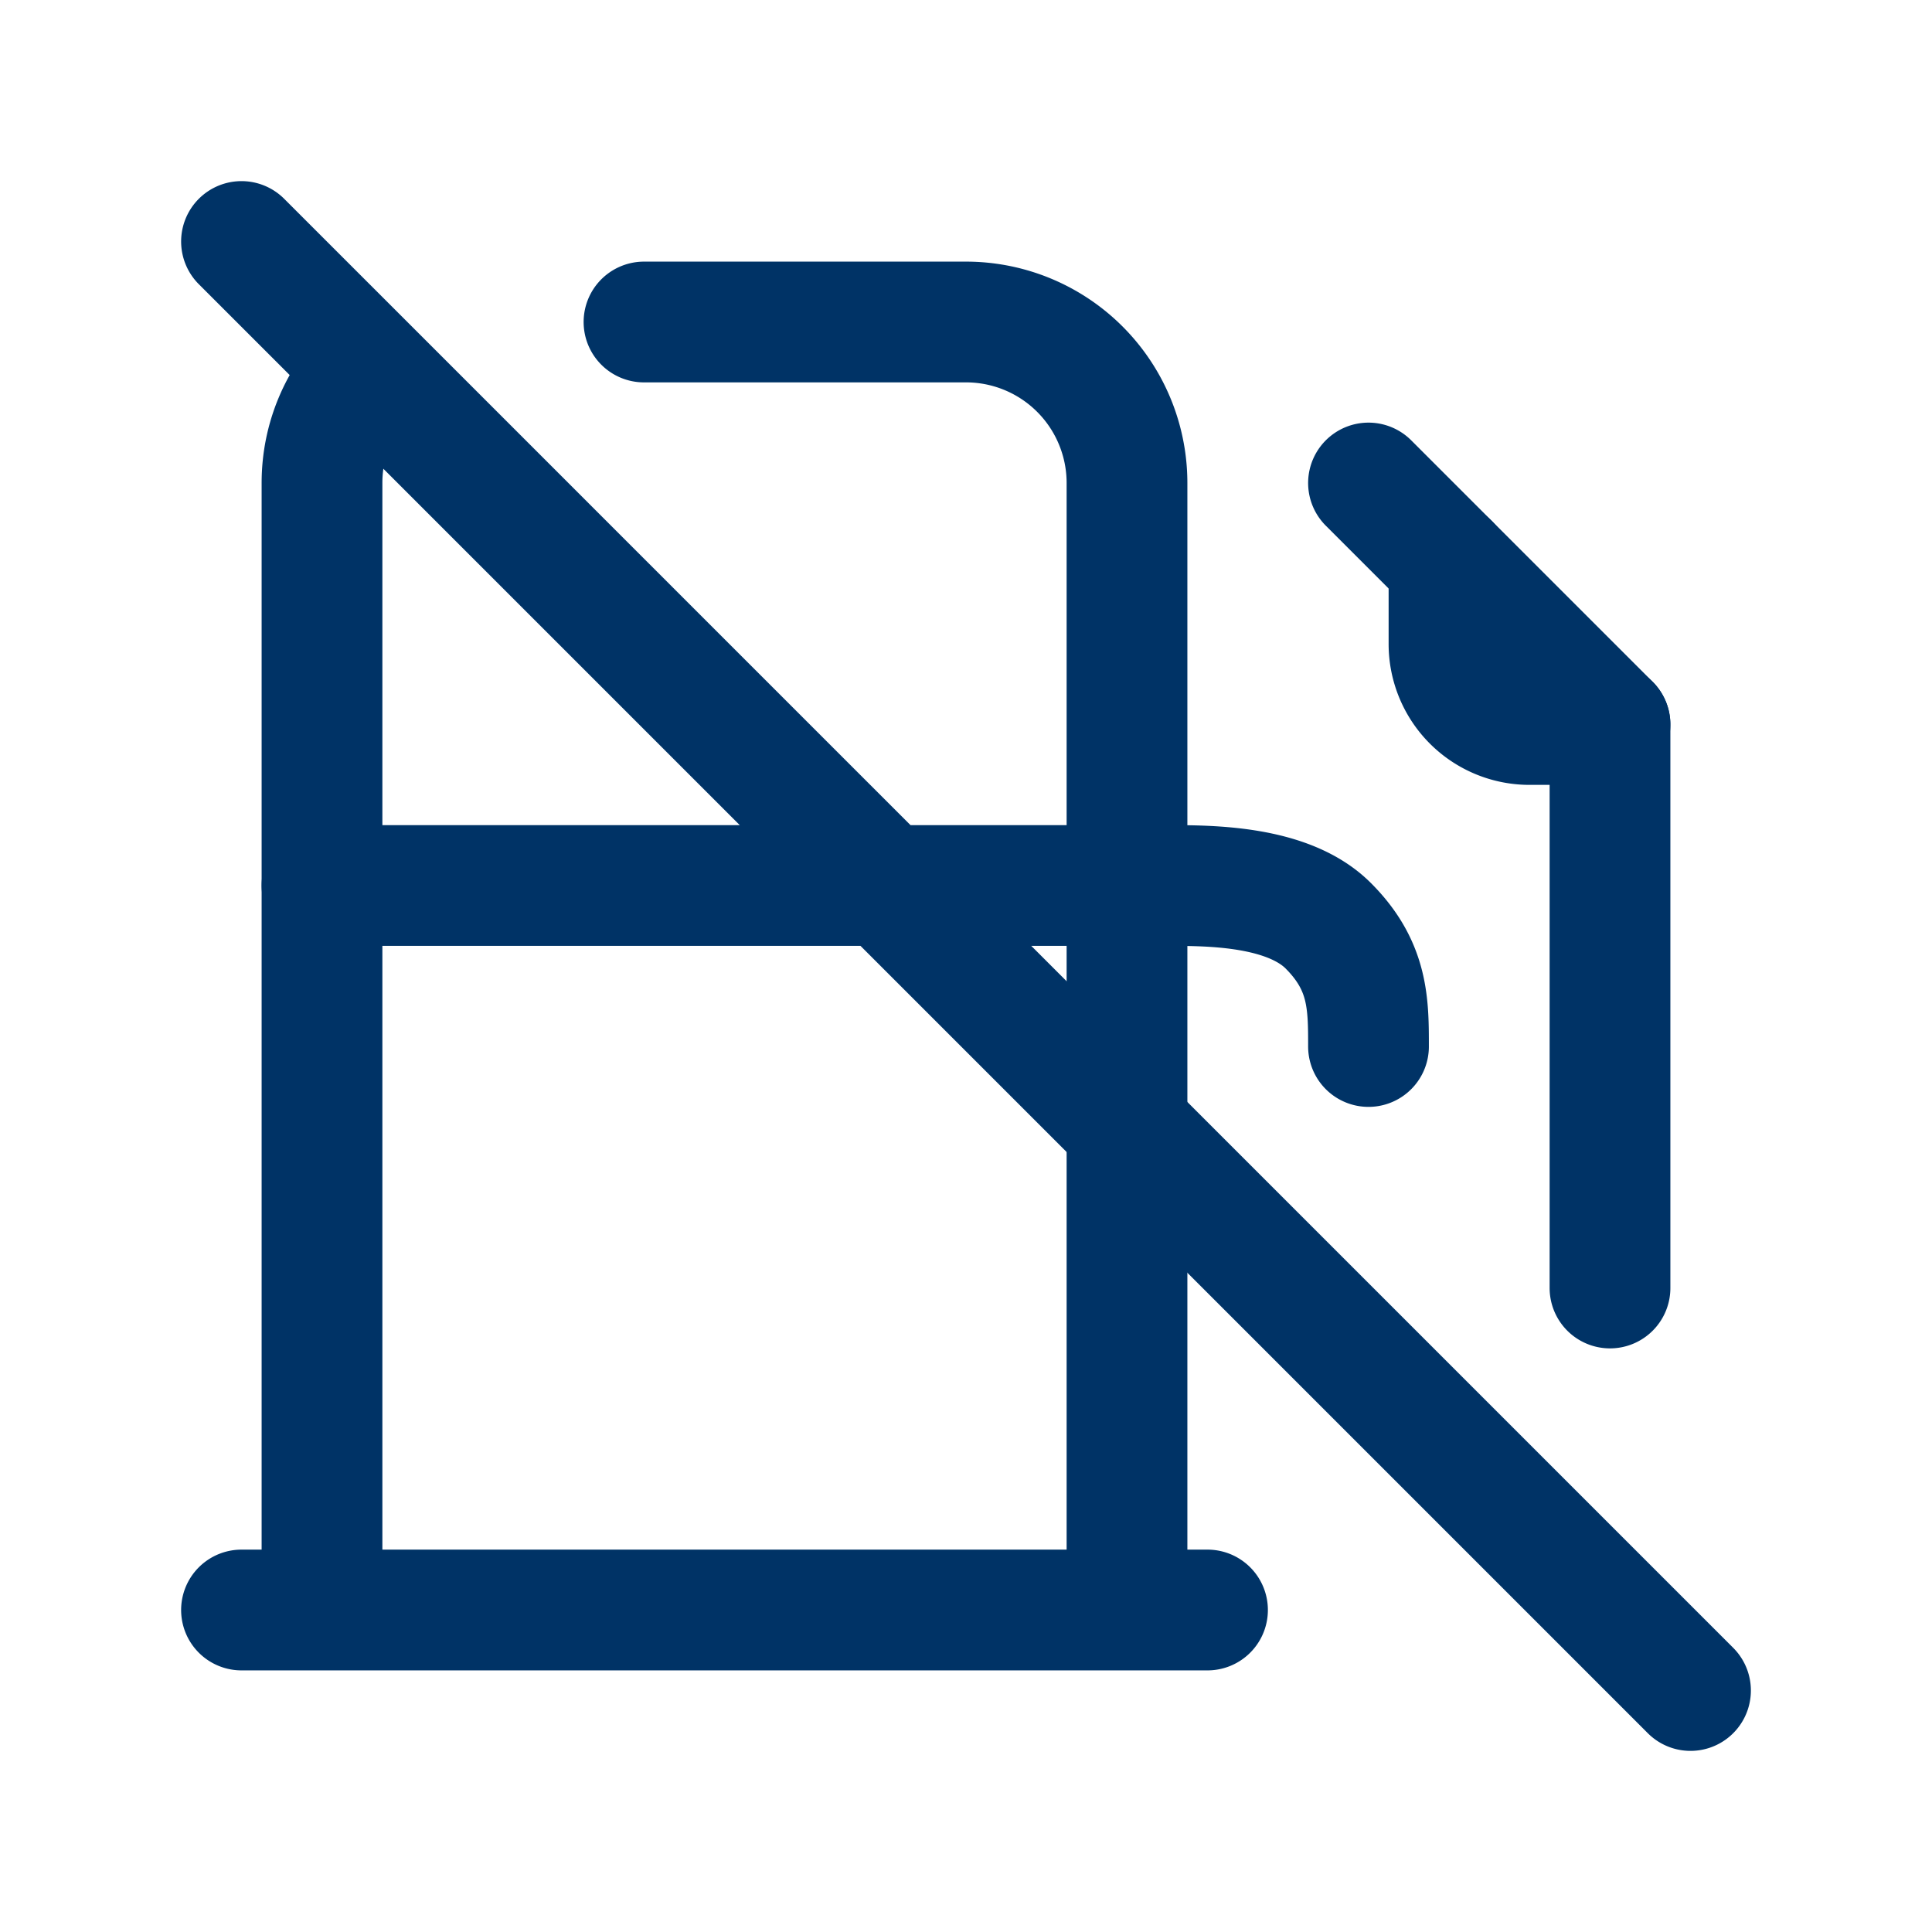 <svg xmlns="http://www.w3.org/2000/svg" fill="none" viewBox="0 0 24 24"><g stroke="#036" stroke-linecap="round" stroke-linejoin="round" stroke-width="1.5" clip-path="url(#a)"><path d="M14.5 11c.53 0 1.5 0 2 .5s.5.97.5 1.5m3 3V9l-3-3M4 20V6c0-.548.22-1.044.577-1.405M8 4h4a2 2 0 0 1 2 2v14M3 20h12"/><path d="M18 7v1a1 1 0 0 0 1 1h1M4 11h10.5M3 3l18 18"/></g><defs><clipPath id="a"><path fill="#fff" d="M0 0h24v24H0z"/></clipPath></defs></svg>